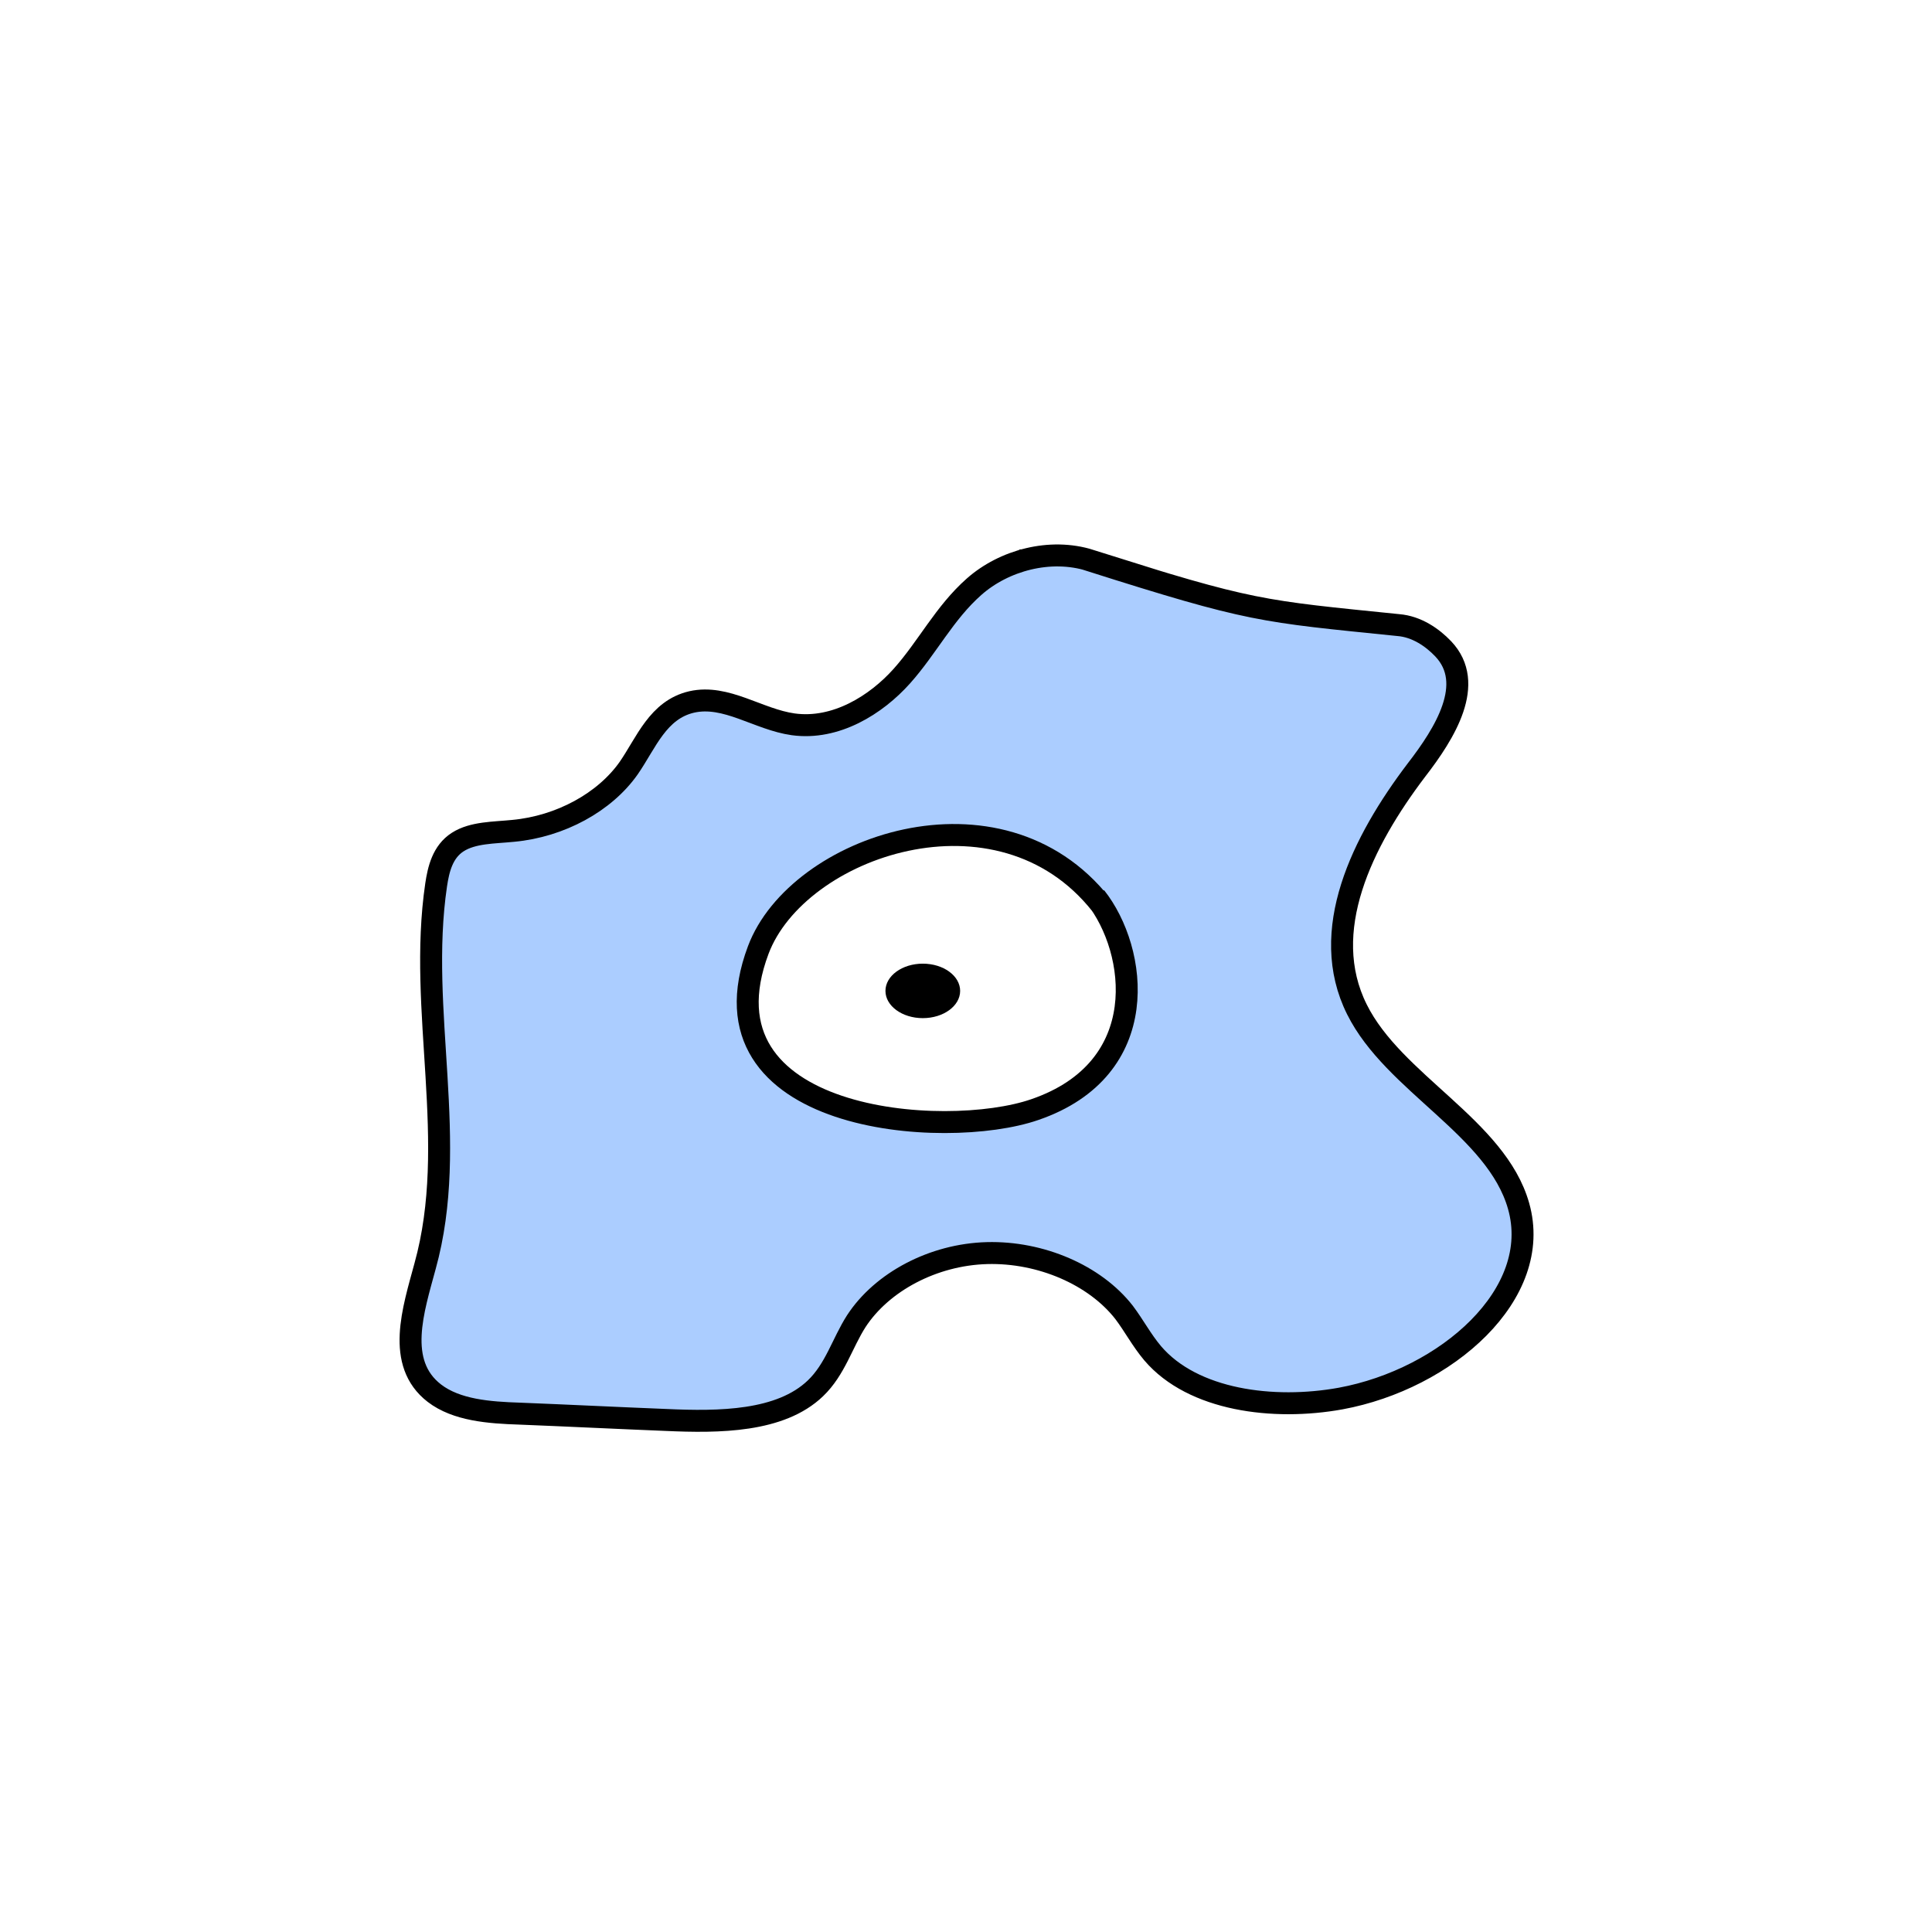 <svg width="1760" height="1760" viewBox="0 0 1760 1760" fill="none" xmlns="http://www.w3.org/2000/svg">
<rect x="0" y="0" width="1760" height="1760" fill="#808080" stroke="none"/>
<g clip-path="url(#clip0_10_662)">
<path d="M1760 0H0V1760H1760V0Z" fill="white"/>
<path d="M993.2 510.503C956.522 498.981 914.527 510.503 887.418 534.433C860.308 558.363 844.893 589.826 821.504 615.971C798.115 642.117 761.438 665.16 722.634 659.842C690.74 655.411 661.502 632.368 630.14 639.458C599.309 646.548 588.679 676.681 572.732 699.725C550.938 730.745 510.538 752.902 467.481 756.891C449.94 758.663 430.804 758.221 416.983 767.083C403.163 775.946 399.44 791.9 397.314 806.08C380.304 921.298 418.577 1040.5 387.214 1153.5C376.583 1192.94 360.105 1241.69 395.72 1269.16C415.919 1284.67 445.688 1286.89 473.329 1287.78C517.981 1289.55 562.1 1291.77 606.751 1293.54C655.124 1295.75 710.938 1295.31 742.832 1264.73C760.905 1247.45 767.284 1223.52 780.042 1203.58C803.431 1167.69 850.208 1142.87 899.112 1141.54C948.016 1140.21 997.452 1161.48 1024.03 1195.6C1033.07 1207.57 1039.98 1220.86 1050.08 1232.83C1086.75 1275.81 1160.11 1285.12 1221.24 1274.04C1317.45 1256.31 1406.23 1178.76 1383.37 1098.55C1363.17 1027.21 1269.61 986.883 1236.12 919.525C1200.51 848.179 1240.91 766.64 1290.35 701.498C1316.39 667.819 1344.56 622.619 1314.8 591.155C1304.7 580.52 1290.35 570.771 1273.87 569.442C1147.89 556.591 1140.97 557.476 992.668 510.503H993.2Z" fill="#ABCDFF" stroke="black" stroke-width="20" stroke-miterlimit="10"/>
<path d="M1002.98 824.001C910.486 707.011 726.354 770.63 690.739 865.463C631.736 1022.78 860.84 1039.17 942.701 1010.81C1051.14 973.59 1036.26 865.463 997.984 817.16L1002.98 824.001Z" fill="white" stroke="black" stroke-width="20" stroke-miterlimit="10"/>
<path d="M840.646 927.499C859.435 927.499 874.665 916.388 874.665 902.683C874.665 888.977 859.435 877.867 840.646 877.867C821.857 877.867 806.625 888.977 806.625 902.683C806.625 916.388 821.857 927.499 840.646 927.499Z" fill="black"/>
</g>
<defs>
<clipPath id="clip0_10_662">
<rect width="1760" height="1760" fill="white"/>
</clipPath>
</defs>
</svg>
